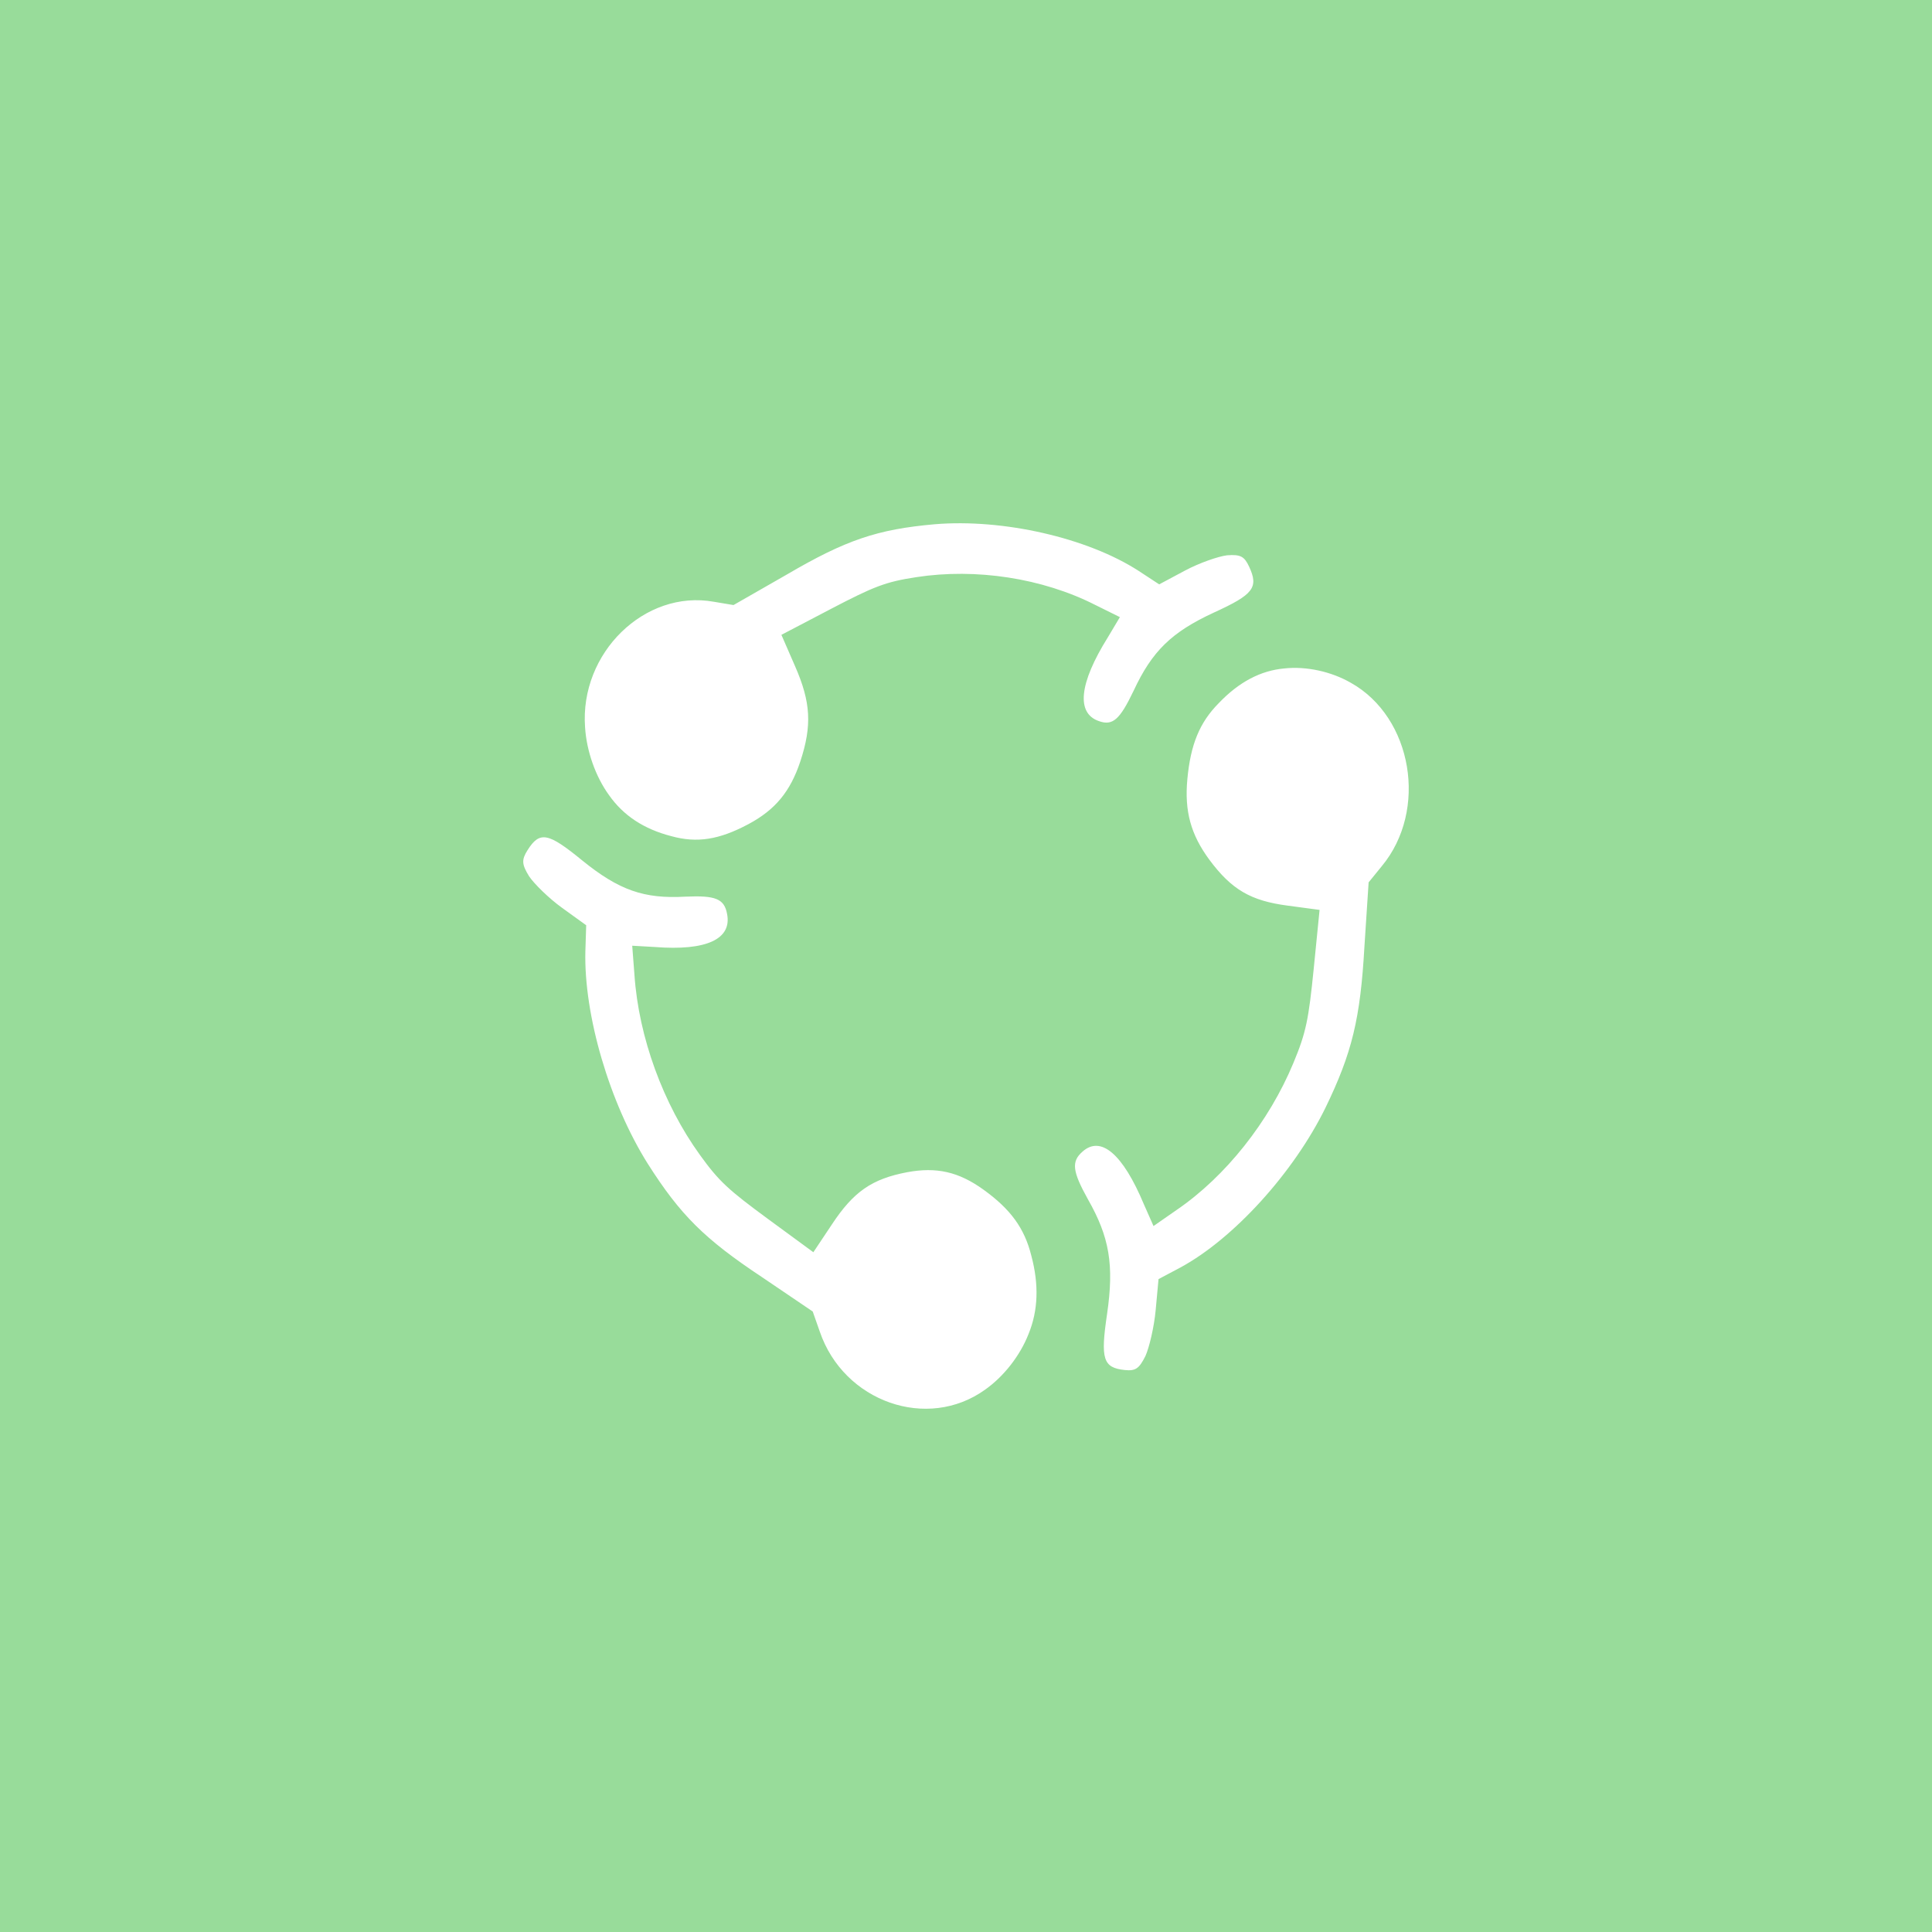 <svg xmlns="http://www.w3.org/2000/svg" width="192" height="192" fill="none">
  <rect width="100%" height="100%" fill="#98DC9A" />
  <path fill="#fff"
    d="M127.656 66.427c-2.373.207-4.532 1.353-6.521 3.433-1.934 1.949-2.821 4.145-3.139 7.592-.292 3.175.351 5.487 2.176 7.97 2.208 2.98 4.116 4.098 7.795 4.578l3.171.426-.582 5.846c-.506 5.03-.754 6.332-2.017 9.359-2.421 5.836-6.732 11.289-11.618 14.621l-2.286 1.591-.957-2.162c-2.104-5.031-4.289-6.864-6.109-5.225-1.117.982-.993 1.957.549 4.73 2.136 3.752 2.61 6.504 1.905 11.376-.672 4.508-.408 5.361 1.753 5.589 1.06.111 1.424-.125 2.054-1.387.376-.83.865-2.885 1.019-4.564l.284-3.084 2.16-1.146c5.315-2.874 11.268-9.436 14.43-15.881 2.641-5.446 3.467-8.84 3.873-16.033l.416-6.368 1.303-1.603c4.62-5.558 3.074-14.789-3.071-18.23-1.951-1.123-4.427-1.659-6.588-1.428ZM60.518 79.011c1.427 2.04 3.483 3.388 6.187 4.083 2.57.716 4.78.352 7.676-1.194 2.668-1.425 4.155-3.237 5.148-6.212 1.184-3.586 1.053-5.91-.524-9.499l-1.35-3.1 4.935-2.583c4.25-2.218 5.412-2.685 8.479-3.15 5.905-.912 12.513.093 17.749 2.748l2.475 1.226-1.202 2.017c-2.861 4.583-3.15 7.538-.884 8.315 1.371.49 2.076-.14 3.45-3.013 1.832-3.932 3.758-5.826 7.988-7.778 3.925-1.79 4.459-2.483 3.489-4.563-.475-1.02-.856-1.223-2.189-1.123-.857.101-2.743.752-4.154 1.504l-2.591 1.384-2.056-1.348c-5.101-3.287-13.461-5.19-20.242-4.627-5.715.504-8.839 1.56-14.746 5.02l-5.26 3.011-1.962-.328c-6.855-1.23-13.336 5.082-12.79 12.482.15 2.364 1.043 4.893 2.374 6.728ZM102.219 132.562c.956-2.333 1.039-4.912.273-7.773-.684-2.746-2.069-4.625-4.753-6.561-2.473-1.783-4.68-2.275-7.588-1.734-3.499.664-5.324 1.93-7.465 5.168l-1.856 2.783-4.532-3.323c-3.897-2.866-4.85-3.718-6.739-6.344-3.65-5.051-6.087-11.701-6.507-17.885l-.223-2.908 2.232.126c5.137.406 7.682-.78 7.197-3.274-.276-1.518-1.137-1.864-4.15-1.728-4.1.23-6.588-.63-10.259-3.608-3.389-2.774-4.215-2.93-5.429-1.002-.595.945-.574 1.4.165 2.592.505.748 1.962 2.185 3.27 3.127l2.4 1.732-.082 2.579c-.16 6.37 2.41 15.093 6.208 21.131 3.225 5.074 5.623 7.463 11.346 11.261l5.04 3.415.699 1.988c2.377 6.991 10.703 9.918 16.451 5.764 1.849-1.304 3.465-3.381 4.302-5.526Z" />
</svg>
